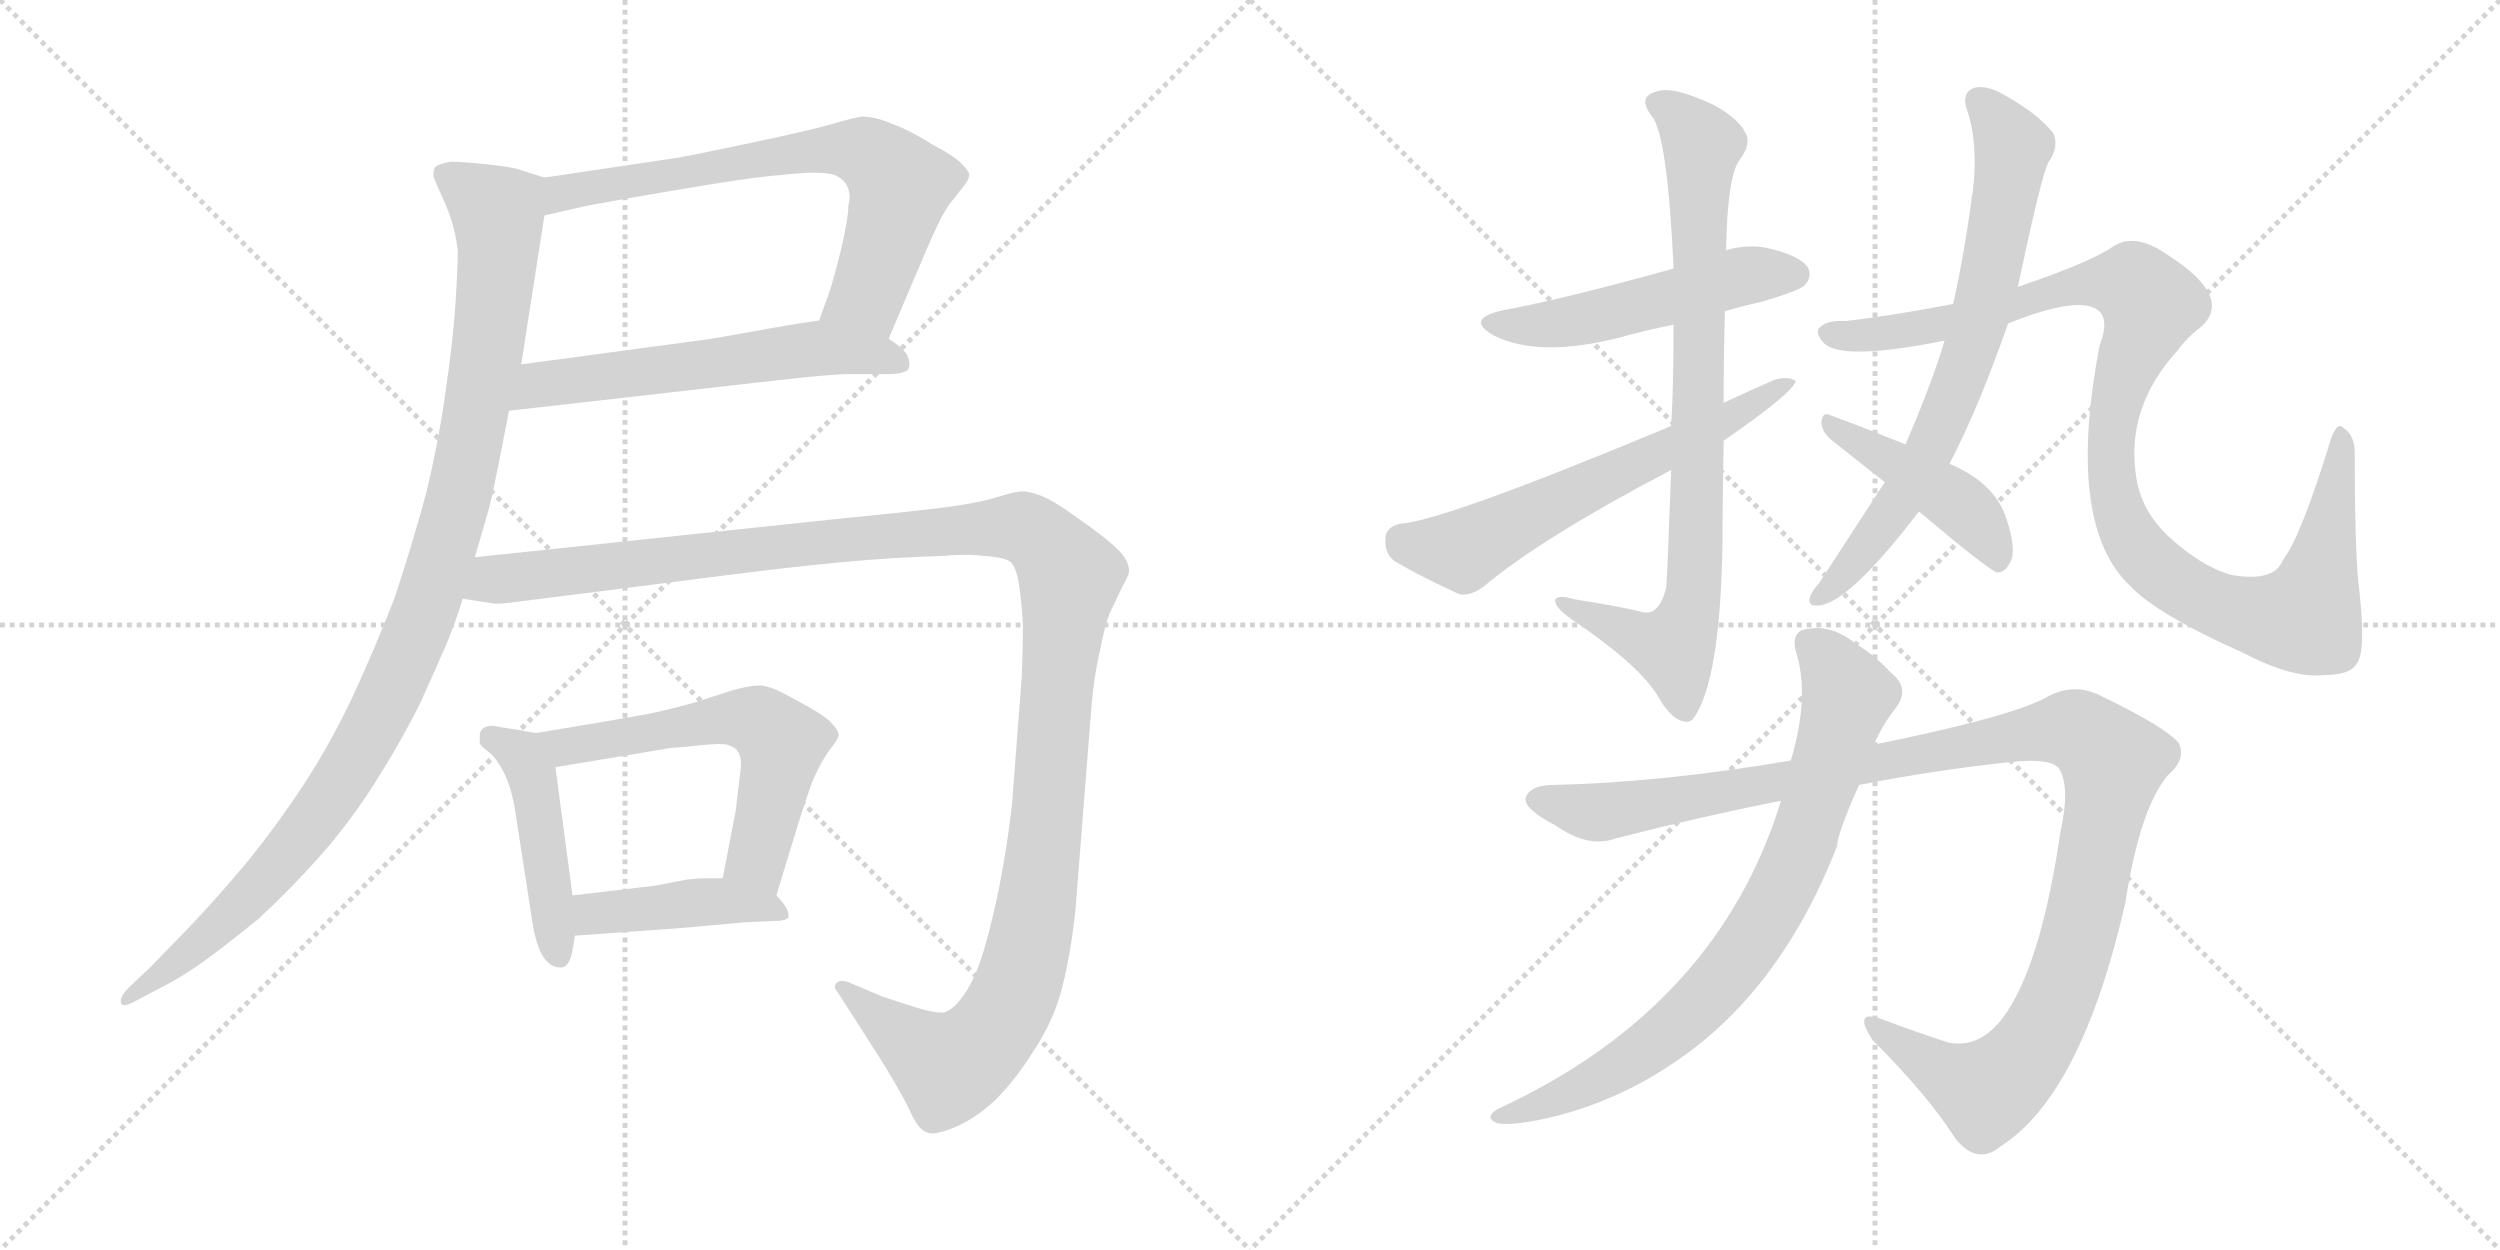 <svg version="1.1" viewBox="0 0 2048 1024" xmlns="http://www.w3.org/2000/svg">
  <g stroke="lightgray" stroke-dasharray="1,1" stroke-width="1" transform="scale(4, 4)">
    <line x1="0" y1="0" x2="256" y2="256"></line>
    <line x1="256" y1="0" x2="0" y2="256"></line>
    <line x1="128" y1="0" x2="128" y2="256"></line>
    <line x1="0" y1="128" x2="256" y2="128"></line>
    <line x1="256" y1="0" x2="512" y2="256"></line>
    <line x1="512" y1="0" x2="256" y2="256"></line>
    <line x1="384" y1="0" x2="384" y2="256"></line>
    <line x1="256" y1="128" x2="512" y2="128"></line>
  </g>
<g transform="scale(1, -1) translate(0, -850)">
   <style type="text/css">
    @keyframes keyframes0 {
      from {
       stroke: black;
       stroke-dashoffset: 690;
       stroke-width: 128;
       }
       69% {
       animation-timing-function: step-end;
       stroke: black;
       stroke-dashoffset: 0;
       stroke-width: 128;
       }
       to {
       stroke: black;
       stroke-width: 1024;
       }
       }
       #make-me-a-hanzi-animation-0 {
         animation: keyframes0 0.812s both;
         animation-delay: 0s;
         animation-timing-function: linear;
       }
    @keyframes keyframes1 {
      from {
       stroke: black;
       stroke-dashoffset: 581;
       stroke-width: 128;
       }
       65% {
       animation-timing-function: step-end;
       stroke: black;
       stroke-dashoffset: 0;
       stroke-width: 128;
       }
       to {
       stroke: black;
       stroke-width: 1024;
       }
       }
       #make-me-a-hanzi-animation-1 {
         animation: keyframes1 0.723s both;
         animation-delay: 0.812s;
         animation-timing-function: linear;
       }
    @keyframes keyframes2 {
      from {
       stroke: black;
       stroke-dashoffset: 1051;
       stroke-width: 128;
       }
       77% {
       animation-timing-function: step-end;
       stroke: black;
       stroke-dashoffset: 0;
       stroke-width: 128;
       }
       to {
       stroke: black;
       stroke-width: 1024;
       }
       }
       #make-me-a-hanzi-animation-2 {
         animation: keyframes2 1.105s both;
         animation-delay: 1.534s;
         animation-timing-function: linear;
       }
    @keyframes keyframes3 {
      from {
       stroke: black;
       stroke-dashoffset: 456;
       stroke-width: 128;
       }
       60% {
       animation-timing-function: step-end;
       stroke: black;
       stroke-dashoffset: 0;
       stroke-width: 128;
       }
       to {
       stroke: black;
       stroke-width: 1024;
       }
       }
       #make-me-a-hanzi-animation-3 {
         animation: keyframes3 0.621s both;
         animation-delay: 2.64s;
         animation-timing-function: linear;
       }
    @keyframes keyframes4 {
      from {
       stroke: black;
       stroke-dashoffset: 580;
       stroke-width: 128;
       }
       65% {
       animation-timing-function: step-end;
       stroke: black;
       stroke-dashoffset: 0;
       stroke-width: 128;
       }
       to {
       stroke: black;
       stroke-width: 1024;
       }
       }
       #make-me-a-hanzi-animation-4 {
         animation: keyframes4 0.722s both;
         animation-delay: 3.261s;
         animation-timing-function: linear;
       }
    @keyframes keyframes5 {
      from {
       stroke: black;
       stroke-dashoffset: 426;
       stroke-width: 128;
       }
       58% {
       animation-timing-function: step-end;
       stroke: black;
       stroke-dashoffset: 0;
       stroke-width: 128;
       }
       to {
       stroke: black;
       stroke-width: 1024;
       }
       }
       #make-me-a-hanzi-animation-5 {
         animation: keyframes5 0.597s both;
         animation-delay: 3.983s;
         animation-timing-function: linear;
       }
    @keyframes keyframes6 {
      from {
       stroke: black;
       stroke-dashoffset: 1307;
       stroke-width: 128;
       }
       81% {
       animation-timing-function: step-end;
       stroke: black;
       stroke-dashoffset: 0;
       stroke-width: 128;
       }
       to {
       stroke: black;
       stroke-width: 1024;
       }
       }
       #make-me-a-hanzi-animation-6 {
         animation: keyframes6 1.314s both;
         animation-delay: 4.579s;
         animation-timing-function: linear;
       }
    @keyframes keyframes7 {
      from {
       stroke: black;
       stroke-dashoffset: 506;
       stroke-width: 128;
       }
       62% {
       animation-timing-function: step-end;
       stroke: black;
       stroke-dashoffset: 0;
       stroke-width: 128;
       }
       to {
       stroke: black;
       stroke-width: 1024;
       }
       }
       #make-me-a-hanzi-animation-7 {
         animation: keyframes7 0.662s both;
         animation-delay: 5.893s;
         animation-timing-function: linear;
       }
    @keyframes keyframes8 {
      from {
       stroke: black;
       stroke-dashoffset: 820;
       stroke-width: 128;
       }
       73% {
       animation-timing-function: step-end;
       stroke: black;
       stroke-dashoffset: 0;
       stroke-width: 128;
       }
       to {
       stroke: black;
       stroke-width: 1024;
       }
       }
       #make-me-a-hanzi-animation-8 {
         animation: keyframes8 0.917s both;
         animation-delay: 6.555s;
         animation-timing-function: linear;
       }
    @keyframes keyframes9 {
      from {
       stroke: black;
       stroke-dashoffset: 610;
       stroke-width: 128;
       }
       67% {
       animation-timing-function: step-end;
       stroke: black;
       stroke-dashoffset: 0;
       stroke-width: 128;
       }
       to {
       stroke: black;
       stroke-width: 1024;
       }
       }
       #make-me-a-hanzi-animation-9 {
         animation: keyframes9 0.746s both;
         animation-delay: 7.472s;
         animation-timing-function: linear;
       }
    @keyframes keyframes10 {
      from {
       stroke: black;
       stroke-dashoffset: 711;
       stroke-width: 128;
       }
       70% {
       animation-timing-function: step-end;
       stroke: black;
       stroke-dashoffset: 0;
       stroke-width: 128;
       }
       to {
       stroke: black;
       stroke-width: 1024;
       }
       }
       #make-me-a-hanzi-animation-10 {
         animation: keyframes10 0.829s both;
         animation-delay: 8.219s;
         animation-timing-function: linear;
       }
    @keyframes keyframes11 {
      from {
       stroke: black;
       stroke-dashoffset: 1047;
       stroke-width: 128;
       }
       77% {
       animation-timing-function: step-end;
       stroke: black;
       stroke-dashoffset: 0;
       stroke-width: 128;
       }
       to {
       stroke: black;
       stroke-width: 1024;
       }
       }
       #make-me-a-hanzi-animation-11 {
         animation: keyframes11 1.102s both;
         animation-delay: 9.047s;
         animation-timing-function: linear;
       }
    @keyframes keyframes12 {
      from {
       stroke: black;
       stroke-dashoffset: 438;
       stroke-width: 128;
       }
       59% {
       animation-timing-function: step-end;
       stroke: black;
       stroke-dashoffset: 0;
       stroke-width: 128;
       }
       to {
       stroke: black;
       stroke-width: 1024;
       }
       }
       #make-me-a-hanzi-animation-12 {
         animation: keyframes12 0.606s both;
         animation-delay: 10.149s;
         animation-timing-function: linear;
       }
    @keyframes keyframes13 {
      from {
       stroke: black;
       stroke-dashoffset: 1146;
       stroke-width: 128;
       }
       79% {
       animation-timing-function: step-end;
       stroke: black;
       stroke-dashoffset: 0;
       stroke-width: 128;
       }
       to {
       stroke: black;
       stroke-width: 1024;
       }
       }
       #make-me-a-hanzi-animation-13 {
         animation: keyframes13 1.183s both;
         animation-delay: 10.756s;
         animation-timing-function: linear;
       }
    @keyframes keyframes14 {
      from {
       stroke: black;
       stroke-dashoffset: 782;
       stroke-width: 128;
       }
       72% {
       animation-timing-function: step-end;
       stroke: black;
       stroke-dashoffset: 0;
       stroke-width: 128;
       }
       to {
       stroke: black;
       stroke-width: 1024;
       }
       }
       #make-me-a-hanzi-animation-14 {
         animation: keyframes14 0.886s both;
         animation-delay: 11.938s;
         animation-timing-function: linear;
       }
</style>
<path d="M 728.0 572.5 L 759.0 645.5 Q 765.0 659.5 770.0 669.5 Q 775.0 679.5 780.0 685.5 L 791.0 699.5 Q 794.0 703.5 794.0 707.5 Q 793.0 710.5 788.0 715.5 Q 783.0 721.5 764.0 731.5 Q 745.0 743.5 731.0 748.5 Q 717.0 754.5 706.0 754.5 Q 699.0 753.5 682.0 748.5 Q 665.0 743.5 613.0 732.5 Q 561.0 721.5 553.0 720.5 L 446.0 704.5 C 416.0 700.5 417.0 666.5 446.0 673.5 L 481.0 681.5 Q 513.0 687.5 561.0 695.5 Q 609.0 703.5 628.0 705.5 Q 647.0 707.5 661.0 708.5 L 668.0 708.5 Q 679.0 708.5 684.0 706.5 Q 691.0 703.5 694.0 697.5 Q 696.0 693.5 696.0 688.5 Q 696.0 685.5 695.0 681.5 Q 695.0 671.5 689.0 645.5 Q 683.0 621.5 679.0 609.5 L 671.0 587.5 C 661.0 559.5 716.0 544.5 728.0 572.5 Z" fill="lightgray"></path> 
<path d="M 417.0 513.5 L 637.0 538.5 Q 681.0 543.5 695.0 543.5 L 726.0 543.5 Q 741.0 543.5 744.0 547.5 Q 745.0 549.5 745.0 551.5 Q 745.0 554.5 743.0 559.5 Q 739.0 565.5 728.0 572.5 C 704.0 590.5 701.0 592.5 671.0 587.5 L 645.0 583.5 L 583.0 572.5 L 427.0 551.5 C 397.0 547.5 387.0 510.5 417.0 513.5 Z" fill="lightgray"></path> 
<path d="M 446.0 704.5 L 424.0 711.5 Q 417.0 713.5 398.0 715.5 Q 378.0 717.5 369.0 717.5 Q 358.0 715.5 356.0 712.5 Q 355.0 709.5 355.0 705.5 Q 356.0 702.5 365.0 682.5 Q 373.0 663.5 375.0 644.5 Q 375.0 629.5 373.0 599.5 Q 371.0 569.5 365.0 529.5 Q 360.0 491.5 349.0 445.5 Q 337.0 401.5 323.0 359.5 Q 307.0 318.5 289.0 279.5 Q 271.0 241.5 249.0 207.5 Q 228.0 175.5 203.0 144.5 Q 177.0 113.5 156.0 91.5 L 123.0 57.5 L 106.0 41.5 Q 99.0 34.5 99.0 30.5 L 99.0 28.5 Q 100.0 26.5 102.0 26.5 Q 105.0 26.5 112.0 30.5 L 131.0 40.5 Q 149.0 49.5 167.0 62.5 Q 185.0 75.5 212.0 97.5 Q 238.0 121.5 262.0 148.5 Q 286.0 175.5 307.0 208.5 Q 328.0 241.5 344.0 273.5 Q 359.0 306.5 367.0 325.5 Q 375.0 345.5 379.0 359.5 L 389.0 393.5 L 400.0 431.5 Q 403.0 442.5 408.0 467.5 L 417.0 513.5 L 427.0 551.5 L 446.0 673.5 C 451.0 703.5 451.0 703.5 446.0 704.5 Z" fill="lightgray"></path> 
<path d="M 439.0 249.5 L 422.0 252.5 Q 408.0 254.5 404.0 255.5 Q 399.0 255.5 396.0 253.5 Q 393.0 251.5 393.0 247.5 L 393.0 241.5 Q 393.0 239.5 401.0 233.5 Q 408.0 227.5 414.0 214.5 Q 420.0 201.5 423.0 179.5 L 436.0 95.5 Q 437.0 87.5 440.0 77.5 Q 443.0 67.5 448.0 62.5 Q 453.0 57.5 458.0 57.5 L 461.0 57.5 Q 467.0 59.5 469.0 71.5 L 471.0 83.5 L 469.0 116.5 L 455.0 221.5 C 452.0 247.5 452.0 247.5 439.0 249.5 Z" fill="lightgray"></path> 
<path d="M 636.0 116.5 L 654.0 175.5 Q 663.0 203.5 665.0 208.5 Q 667.0 213.5 671.0 221.5 Q 675.0 229.5 681.0 237.5 Q 686.0 243.5 687.0 247.5 Q 687.0 251.5 683.0 255.5 Q 679.0 261.5 663.0 270.5 Q 647.0 279.5 639.0 283.5 Q 631.0 287.5 623.0 288.5 Q 614.0 288.5 600.0 284.5 L 569.0 274.5 Q 555.0 270.5 533.0 265.5 Q 511.0 261.5 499.0 259.5 L 439.0 249.5 C 409.0 244.5 425.0 216.5 455.0 221.5 L 551.0 237.5 Q 556.0 237.5 574.0 239.5 Q 583.0 240.5 589.0 240.5 Q 595.0 240.5 597.0 239.5 Q 603.0 237.5 605.0 233.5 Q 607.0 229.5 607.0 224.5 Q 607.0 220.5 605.0 205.5 Q 603.0 189.5 603.0 187.5 L 592.0 130.5 C 586.0 101.5 627.0 87.5 636.0 116.5 Z" fill="lightgray"></path> 
<path d="M 471.0 83.5 L 555.0 89.5 L 611.0 94.5 L 633.0 95.5 Q 644.0 95.5 646.0 98.5 L 646.0 100.5 Q 646.0 102.5 644.0 106.5 Q 641.0 111.5 636.0 116.5 C 623.0 130.5 622.0 130.5 592.0 130.5 L 576.0 130.5 Q 573.0 130.5 563.0 129.5 L 537.0 124.5 L 469.0 116.5 C 439.0 112.5 441.0 81.5 471.0 83.5 Z" fill="lightgray"></path> 
<path d="M 379.0 359.5 L 405.0 355.5 L 408.0 355.5 Q 414.0 355.5 435.0 358.5 L 491.0 365.5 L 585.0 377.5 Q 647.0 385.5 690.0 389.5 Q 733.0 393.5 771.0 394.5 Q 781.0 395.5 790.0 395.5 Q 799.0 395.5 807.0 394.5 Q 823.0 393.5 828.0 389.5 Q 833.0 384.5 835.0 369.5 Q 837.0 355.5 838.0 337.5 Q 838.0 320.5 837.0 295.5 L 829.0 190.5 Q 825.0 156.5 819.0 125.5 Q 813.0 95.5 806.0 71.5 Q 799.0 48.5 790.0 35.5 Q 781.0 22.5 773.0 20.5 L 771.0 20.5 Q 764.0 20.5 751.0 24.5 L 723.0 33.5 L 695.0 45.5 Q 692.0 46.5 690.0 46.5 Q 687.0 46.5 685.0 44.5 Q 684.0 43.5 684.0 41.5 Q 684.0 39.5 686.0 37.5 L 704.0 9.5 L 725.0 -23.5 Q 742.0 -51.5 747.0 -63.5 Q 753.0 -75.5 759.0 -77.5 Q 761.0 -78.5 764.0 -78.5 Q 770.0 -78.5 782.0 -73.5 Q 799.0 -66.5 816.0 -50.5 Q 832.0 -34.5 847.0 -10.5 Q 863.0 13.5 870.0 40.5 Q 877.0 67.5 881.0 104.5 L 894.0 269.5 Q 896.0 295.5 901.0 316.5 Q 905.0 337.5 909.0 347.5 L 919.0 368.5 Q 924.0 377.5 925.0 381.5 Q 925.0 391.5 915.0 400.5 Q 906.0 409.5 883.0 425.5 Q 861.0 441.5 851.0 444.5 Q 843.0 447.5 837.0 447.5 Q 832.0 447.5 816.0 442.5 Q 800.0 437.5 767.0 433.5 Q 733.0 429.5 682.0 424.5 L 389.0 393.5 C 359.0 390.5 349.0 363.5 379.0 359.5 Z" fill="lightgray"></path> 
<path d="M 1413.0 595.0 Q 1426.0 599.0 1444.0 603.0 Q 1474.0 612.0 1478.0 616.0 Q 1485.0 623.0 1481.0 631.0 Q 1474.0 641.0 1447.0 647.0 Q 1431.0 650.0 1414.0 645.0 L 1371.0 630.0 Q 1281.0 605.0 1232.0 596.0 Q 1199.0 589.0 1224.0 575.0 Q 1260.0 557.0 1325.0 573.0 Q 1346.0 579.0 1371.0 584.0 L 1413.0 595.0 Z" fill="lightgray"></path> 
<path d="M 1412.0 520.0 Q 1412.0 557.0 1413.0 595.0 L 1414.0 645.0 Q 1415.0 705.0 1425.0 719.0 Q 1435.0 732.0 1430.0 741.0 Q 1424.0 753.0 1404.0 764.0 Q 1370.0 780.0 1357.0 775.0 Q 1341.0 771.0 1353.0 755.0 Q 1366.0 740.0 1371.0 630.0 L 1371.0 584.0 Q 1371.0 533.0 1369.0 501.0 L 1369.0 465.0 Q 1366.0 380.0 1365.0 369.0 Q 1359.0 344.0 1344.0 349.0 Q 1328.0 353.0 1290.0 359.0 Q 1277.0 363.0 1274.0 359.0 Q 1273.0 353.0 1287.0 343.0 Q 1342.0 306.0 1358.0 280.0 Q 1367.0 264.0 1376.0 260.0 Q 1383.0 257.0 1387.0 261.0 Q 1409.0 291.0 1411.0 402.0 Q 1411.0 430.0 1412.0 489.0 L 1412.0 520.0 Z" fill="lightgray"></path> 
<path d="M 1412.0 489.0 Q 1470.0 529.0 1471.0 538.0 Q 1465.0 542.0 1454.0 539.0 Q 1433.0 530.0 1412.0 520.0 L 1369.0 501.0 Q 1182.0 423.0 1147.0 421.0 Q 1135.0 418.0 1135.0 409.0 Q 1134.0 396.0 1143.0 390.0 Q 1165.0 377.0 1196.0 363.0 Q 1206.0 362.0 1216.0 370.0 Q 1264.0 410.0 1369.0 465.0 L 1412.0 489.0 Z" fill="lightgray"></path> 
<path d="M 1597.0 470.0 Q 1621.0 516.0 1645.0 585.0 L 1653.0 615.0 Q 1672.0 705.0 1678.0 717.0 Q 1687.0 729.0 1682.0 741.0 Q 1669.0 757.0 1644.0 771.0 Q 1628.0 781.0 1617.0 778.0 Q 1607.0 774.0 1611.0 761.0 Q 1621.0 733.0 1616.0 692.0 Q 1615.0 689.0 1615.0 686.0 Q 1609.0 641.0 1600.0 601.0 L 1593.0 571.0 Q 1583.0 537.0 1561.0 486.0 L 1544.0 455.0 L 1490.0 372.0 Q 1486.0 368.0 1483.0 362.0 Q 1480.0 353.0 1489.0 354.0 Q 1513.0 354.0 1572.0 431.0 L 1597.0 470.0 Z" fill="lightgray"></path> 
<path d="M 1645.0 585.0 Q 1700.0 607.0 1717.0 597.0 Q 1729.0 590.0 1720.0 567.0 Q 1693.0 426.0 1741.0 374.0 L 1744.0 371.0 Q 1766.0 347.0 1838.0 315.0 Q 1878.0 294.0 1904.0 297.0 Q 1926.0 297.0 1931.0 307.0 Q 1938.0 317.0 1933.0 364.0 Q 1929.0 392.0 1929.0 479.0 Q 1929.0 494.0 1919.0 500.0 Q 1915.0 504.0 1910.0 492.0 Q 1885.0 410.0 1870.0 391.0 Q 1863.0 373.0 1828.0 379.0 Q 1803.0 386.0 1776.0 411.0 Q 1754.0 432.0 1750.0 459.0 Q 1741.0 516.0 1784.0 563.0 Q 1791.0 573.0 1804.0 583.0 Q 1829.0 607.0 1776.0 641.0 Q 1749.0 660.0 1731.0 648.0 Q 1712.0 635.0 1653.0 615.0 L 1600.0 601.0 Q 1554.0 592.0 1512.0 587.0 Q 1496.0 588.0 1490.0 581.0 Q 1487.0 577.0 1494.0 569.0 Q 1509.0 554.0 1593.0 571.0 L 1645.0 585.0 Z" fill="lightgray"></path> 
<path d="M 1572.0 431.0 Q 1629.0 383.0 1636.0 381.0 Q 1642.0 381.0 1646.0 388.0 Q 1653.0 398.0 1643.0 427.0 Q 1633.0 455.0 1597.0 470.0 L 1561.0 486.0 Q 1521.0 502.0 1499.0 510.0 Q 1493.0 513.0 1492.0 504.0 Q 1493.0 495.0 1501.0 489.0 L 1544.0 455.0 L 1572.0 431.0 Z" fill="lightgray"></path> 
<path d="M 1523.0 207.0 Q 1590.0 220.0 1650.0 226.0 Q 1681.0 229.0 1687.0 220.0 Q 1696.0 205.0 1688.0 169.0 Q 1673.0 67.0 1646.0 24.0 Q 1625.0 -10.0 1596.0 -4.0 Q 1568.0 5.0 1542.0 15.0 Q 1517.0 24.0 1534.0 -2.0 Q 1580.0 -48.0 1602.0 -83.0 Q 1620.0 -105.0 1639.0 -89.0 Q 1705.0 -47.0 1741.0 110.0 Q 1753.0 188.0 1776.0 215.0 Q 1791.0 228.0 1785.0 241.0 Q 1775.0 254.0 1719.0 281.0 Q 1697.0 291.0 1675.0 278.0 Q 1644.0 262.0 1535.0 240.0 L 1467.0 227.0 Q 1362.0 209.0 1273.0 207.0 Q 1254.0 207.0 1250.0 197.0 Q 1247.0 188.0 1274.0 174.0 Q 1301.0 155.0 1323.0 163.0 Q 1393.0 181.0 1459.0 194.0 L 1523.0 207.0 Z" fill="lightgray"></path> 
<path d="M 1459.0 194.0 Q 1407.0 25.0 1228.0 -58.0 Q 1215.0 -65.0 1226.0 -70.0 Q 1239.0 -73.0 1276.0 -64.0 Q 1325.0 -51.0 1366.0 -24.0 Q 1457.0 34.0 1505.0 157.0 Q 1505.0 167.0 1523.0 207.0 L 1535.0 240.0 Q 1542.0 256.0 1553.0 270.0 Q 1565.0 286.0 1550.0 298.0 Q 1535.0 314.0 1521.0 322.0 Q 1502.0 338.0 1482.0 335.0 Q 1467.0 334.0 1471.0 317.0 Q 1483.0 280.0 1467.0 227.0 L 1459.0 194.0 Z" fill="lightgray"></path> 
      <clipPath id="make-me-a-hanzi-clip-0">
      <path d="M 728.0 572.5 L 759.0 645.5 Q 765.0 659.5 770.0 669.5 Q 775.0 679.5 780.0 685.5 L 791.0 699.5 Q 794.0 703.5 794.0 707.5 Q 793.0 710.5 788.0 715.5 Q 783.0 721.5 764.0 731.5 Q 745.0 743.5 731.0 748.5 Q 717.0 754.5 706.0 754.5 Q 699.0 753.5 682.0 748.5 Q 665.0 743.5 613.0 732.5 Q 561.0 721.5 553.0 720.5 L 446.0 704.5 C 416.0 700.5 417.0 666.5 446.0 673.5 L 481.0 681.5 Q 513.0 687.5 561.0 695.5 Q 609.0 703.5 628.0 705.5 Q 647.0 707.5 661.0 708.5 L 668.0 708.5 Q 679.0 708.5 684.0 706.5 Q 691.0 703.5 694.0 697.5 Q 696.0 693.5 696.0 688.5 Q 696.0 685.5 695.0 681.5 Q 695.0 671.5 689.0 645.5 Q 683.0 621.5 679.0 609.5 L 671.0 587.5 C 661.0 559.5 716.0 544.5 728.0 572.5 Z" fill="lightgray"></path>
      </clipPath>
      <path clip-path="url(#make-me-a-hanzi-clip-0)" d="M 450.0 681.5 L 472.0 694.5 L 604.0 718.5 L 695.0 728.5 L 709.0 723.5 L 730.0 708.5 L 737.0 693.5 L 711.0 608.5 L 679.0 590.5 " fill="none" id="make-me-a-hanzi-animation-0" stroke-dasharray="562 1124" stroke-linecap="round"></path>

      <clipPath id="make-me-a-hanzi-clip-1">
      <path d="M 417.0 513.5 L 637.0 538.5 Q 681.0 543.5 695.0 543.5 L 726.0 543.5 Q 741.0 543.5 744.0 547.5 Q 745.0 549.5 745.0 551.5 Q 745.0 554.5 743.0 559.5 Q 739.0 565.5 728.0 572.5 C 704.0 590.5 701.0 592.5 671.0 587.5 L 645.0 583.5 L 583.0 572.5 L 427.0 551.5 C 397.0 547.5 387.0 510.5 417.0 513.5 Z" fill="lightgray"></path>
      </clipPath>
      <path clip-path="url(#make-me-a-hanzi-clip-1)" d="M 424.0 518.5 L 442.0 534.5 L 655.0 563.5 L 725.0 558.5 L 739.0 551.5 " fill="none" id="make-me-a-hanzi-animation-1" stroke-dasharray="453 906" stroke-linecap="round"></path>

      <clipPath id="make-me-a-hanzi-clip-2">
      <path d="M 446.0 704.5 L 424.0 711.5 Q 417.0 713.5 398.0 715.5 Q 378.0 717.5 369.0 717.5 Q 358.0 715.5 356.0 712.5 Q 355.0 709.5 355.0 705.5 Q 356.0 702.5 365.0 682.5 Q 373.0 663.5 375.0 644.5 Q 375.0 629.5 373.0 599.5 Q 371.0 569.5 365.0 529.5 Q 360.0 491.5 349.0 445.5 Q 337.0 401.5 323.0 359.5 Q 307.0 318.5 289.0 279.5 Q 271.0 241.5 249.0 207.5 Q 228.0 175.5 203.0 144.5 Q 177.0 113.5 156.0 91.5 L 123.0 57.5 L 106.0 41.5 Q 99.0 34.5 99.0 30.5 L 99.0 28.5 Q 100.0 26.5 102.0 26.5 Q 105.0 26.5 112.0 30.5 L 131.0 40.5 Q 149.0 49.5 167.0 62.5 Q 185.0 75.5 212.0 97.5 Q 238.0 121.5 262.0 148.5 Q 286.0 175.5 307.0 208.5 Q 328.0 241.5 344.0 273.5 Q 359.0 306.5 367.0 325.5 Q 375.0 345.5 379.0 359.5 L 389.0 393.5 L 400.0 431.5 Q 403.0 442.5 408.0 467.5 L 417.0 513.5 L 427.0 551.5 L 446.0 673.5 C 451.0 703.5 451.0 703.5 446.0 704.5 Z" fill="lightgray"></path>
      </clipPath>
      <path clip-path="url(#make-me-a-hanzi-clip-2)" d="M 365.0 707.5 L 402.0 681.5 L 408.0 655.5 L 387.0 495.5 L 345.0 341.5 L 312.0 266.5 L 259.0 179.5 L 195.0 105.5 L 102.0 29.5 " fill="none" id="make-me-a-hanzi-animation-2" stroke-dasharray="923 1846" stroke-linecap="round"></path>

      <clipPath id="make-me-a-hanzi-clip-3">
      <path d="M 439.0 249.5 L 422.0 252.5 Q 408.0 254.5 404.0 255.5 Q 399.0 255.5 396.0 253.5 Q 393.0 251.5 393.0 247.5 L 393.0 241.5 Q 393.0 239.5 401.0 233.5 Q 408.0 227.5 414.0 214.5 Q 420.0 201.5 423.0 179.5 L 436.0 95.5 Q 437.0 87.5 440.0 77.5 Q 443.0 67.5 448.0 62.5 Q 453.0 57.5 458.0 57.5 L 461.0 57.5 Q 467.0 59.5 469.0 71.5 L 471.0 83.5 L 469.0 116.5 L 455.0 221.5 C 452.0 247.5 452.0 247.5 439.0 249.5 Z" fill="lightgray"></path>
      </clipPath>
      <path clip-path="url(#make-me-a-hanzi-clip-3)" d="M 402.0 246.5 L 423.0 234.5 L 437.0 211.5 L 460.0 64.5 " fill="none" id="make-me-a-hanzi-animation-3" stroke-dasharray="328 656" stroke-linecap="round"></path>

      <clipPath id="make-me-a-hanzi-clip-4">
      <path d="M 636.0 116.5 L 654.0 175.5 Q 663.0 203.5 665.0 208.5 Q 667.0 213.5 671.0 221.5 Q 675.0 229.5 681.0 237.5 Q 686.0 243.5 687.0 247.5 Q 687.0 251.5 683.0 255.5 Q 679.0 261.5 663.0 270.5 Q 647.0 279.5 639.0 283.5 Q 631.0 287.5 623.0 288.5 Q 614.0 288.5 600.0 284.5 L 569.0 274.5 Q 555.0 270.5 533.0 265.5 Q 511.0 261.5 499.0 259.5 L 439.0 249.5 C 409.0 244.5 425.0 216.5 455.0 221.5 L 551.0 237.5 Q 556.0 237.5 574.0 239.5 Q 583.0 240.5 589.0 240.5 Q 595.0 240.5 597.0 239.5 Q 603.0 237.5 605.0 233.5 Q 607.0 229.5 607.0 224.5 Q 607.0 220.5 605.0 205.5 Q 603.0 189.5 603.0 187.5 L 592.0 130.5 C 586.0 101.5 627.0 87.5 636.0 116.5 Z" fill="lightgray"></path>
      </clipPath>
      <path clip-path="url(#make-me-a-hanzi-clip-4)" d="M 447.0 247.5 L 456.0 240.5 L 473.0 239.5 L 591.0 260.5 L 624.0 257.5 L 641.0 241.5 L 621.0 145.5 L 631.0 126.5 " fill="none" id="make-me-a-hanzi-animation-4" stroke-dasharray="452 904" stroke-linecap="round"></path>

      <clipPath id="make-me-a-hanzi-clip-5">
      <path d="M 471.0 83.5 L 555.0 89.5 L 611.0 94.5 L 633.0 95.5 Q 644.0 95.5 646.0 98.5 L 646.0 100.5 Q 646.0 102.5 644.0 106.5 Q 641.0 111.5 636.0 116.5 C 623.0 130.5 622.0 130.5 592.0 130.5 L 576.0 130.5 Q 573.0 130.5 563.0 129.5 L 537.0 124.5 L 469.0 116.5 C 439.0 112.5 441.0 81.5 471.0 83.5 Z" fill="lightgray"></path>
      </clipPath>
      <path clip-path="url(#make-me-a-hanzi-clip-5)" d="M 478.0 89.5 L 485.0 100.5 L 580.0 111.5 L 625.0 108.5 L 639.0 99.5 " fill="none" id="make-me-a-hanzi-animation-5" stroke-dasharray="298 596" stroke-linecap="round"></path>

      <clipPath id="make-me-a-hanzi-clip-6">
      <path d="M 379.0 359.5 L 405.0 355.5 L 408.0 355.5 Q 414.0 355.5 435.0 358.5 L 491.0 365.5 L 585.0 377.5 Q 647.0 385.5 690.0 389.5 Q 733.0 393.5 771.0 394.5 Q 781.0 395.5 790.0 395.5 Q 799.0 395.5 807.0 394.5 Q 823.0 393.5 828.0 389.5 Q 833.0 384.5 835.0 369.5 Q 837.0 355.5 838.0 337.5 Q 838.0 320.5 837.0 295.5 L 829.0 190.5 Q 825.0 156.5 819.0 125.5 Q 813.0 95.5 806.0 71.5 Q 799.0 48.5 790.0 35.5 Q 781.0 22.5 773.0 20.5 L 771.0 20.5 Q 764.0 20.5 751.0 24.5 L 723.0 33.5 L 695.0 45.5 Q 692.0 46.5 690.0 46.5 Q 687.0 46.5 685.0 44.5 Q 684.0 43.5 684.0 41.5 Q 684.0 39.5 686.0 37.5 L 704.0 9.5 L 725.0 -23.5 Q 742.0 -51.5 747.0 -63.5 Q 753.0 -75.5 759.0 -77.5 Q 761.0 -78.5 764.0 -78.5 Q 770.0 -78.5 782.0 -73.5 Q 799.0 -66.5 816.0 -50.5 Q 832.0 -34.5 847.0 -10.5 Q 863.0 13.5 870.0 40.5 Q 877.0 67.5 881.0 104.5 L 894.0 269.5 Q 896.0 295.5 901.0 316.5 Q 905.0 337.5 909.0 347.5 L 919.0 368.5 Q 924.0 377.5 925.0 381.5 Q 925.0 391.5 915.0 400.5 Q 906.0 409.5 883.0 425.5 Q 861.0 441.5 851.0 444.5 Q 843.0 447.5 837.0 447.5 Q 832.0 447.5 816.0 442.5 Q 800.0 437.5 767.0 433.5 Q 733.0 429.5 682.0 424.5 L 389.0 393.5 C 359.0 390.5 349.0 363.5 379.0 359.5 Z" fill="lightgray"></path>
      </clipPath>
      <path clip-path="url(#make-me-a-hanzi-clip-6)" d="M 386.0 363.5 L 407.0 375.5 L 692.0 408.5 L 830.0 418.5 L 859.0 402.5 L 877.0 378.5 L 854.0 144.5 L 830.0 33.5 L 805.0 -4.5 L 777.0 -24.5 L 689.0 41.5 " fill="none" id="make-me-a-hanzi-animation-6" stroke-dasharray="1179 2358" stroke-linecap="round"></path>

      <clipPath id="make-me-a-hanzi-clip-7">
      <path d="M 1413.0 595.0 Q 1426.0 599.0 1444.0 603.0 Q 1474.0 612.0 1478.0 616.0 Q 1485.0 623.0 1481.0 631.0 Q 1474.0 641.0 1447.0 647.0 Q 1431.0 650.0 1414.0 645.0 L 1371.0 630.0 Q 1281.0 605.0 1232.0 596.0 Q 1199.0 589.0 1224.0 575.0 Q 1260.0 557.0 1325.0 573.0 Q 1346.0 579.0 1371.0 584.0 L 1413.0 595.0 Z" fill="lightgray"></path>
      </clipPath>
      <path clip-path="url(#make-me-a-hanzi-clip-7)" d="M 1225.0 587.0 L 1244.0 583.0 L 1296.0 588.0 L 1425.0 623.0 L 1470.0 625.0 " fill="none" id="make-me-a-hanzi-animation-7" stroke-dasharray="378 756" stroke-linecap="round"></path>

      <clipPath id="make-me-a-hanzi-clip-8">
      <path d="M 1412.0 520.0 Q 1412.0 557.0 1413.0 595.0 L 1414.0 645.0 Q 1415.0 705.0 1425.0 719.0 Q 1435.0 732.0 1430.0 741.0 Q 1424.0 753.0 1404.0 764.0 Q 1370.0 780.0 1357.0 775.0 Q 1341.0 771.0 1353.0 755.0 Q 1366.0 740.0 1371.0 630.0 L 1371.0 584.0 Q 1371.0 533.0 1369.0 501.0 L 1369.0 465.0 Q 1366.0 380.0 1365.0 369.0 Q 1359.0 344.0 1344.0 349.0 Q 1328.0 353.0 1290.0 359.0 Q 1277.0 363.0 1274.0 359.0 Q 1273.0 353.0 1287.0 343.0 Q 1342.0 306.0 1358.0 280.0 Q 1367.0 264.0 1376.0 260.0 Q 1383.0 257.0 1387.0 261.0 Q 1409.0 291.0 1411.0 402.0 Q 1411.0 430.0 1412.0 489.0 L 1412.0 520.0 Z" fill="lightgray"></path>
      </clipPath>
      <path clip-path="url(#make-me-a-hanzi-clip-8)" d="M 1358.0 764.0 L 1377.0 753.0 L 1394.0 729.0 L 1389.0 369.0 L 1371.0 320.0 L 1278.0 357.0 " fill="none" id="make-me-a-hanzi-animation-8" stroke-dasharray="692 1384" stroke-linecap="round"></path>

      <clipPath id="make-me-a-hanzi-clip-9">
      <path d="M 1412.0 489.0 Q 1470.0 529.0 1471.0 538.0 Q 1465.0 542.0 1454.0 539.0 Q 1433.0 530.0 1412.0 520.0 L 1369.0 501.0 Q 1182.0 423.0 1147.0 421.0 Q 1135.0 418.0 1135.0 409.0 Q 1134.0 396.0 1143.0 390.0 Q 1165.0 377.0 1196.0 363.0 Q 1206.0 362.0 1216.0 370.0 Q 1264.0 410.0 1369.0 465.0 L 1412.0 489.0 Z" fill="lightgray"></path>
      </clipPath>
      <path clip-path="url(#make-me-a-hanzi-clip-9)" d="M 1148.0 408.0 L 1198.0 399.0 L 1339.0 472.0 L 1417.0 505.0 L 1467.0 537.0 " fill="none" id="make-me-a-hanzi-animation-9" stroke-dasharray="482 964" stroke-linecap="round"></path>

      <clipPath id="make-me-a-hanzi-clip-10">
      <path d="M 1597.0 470.0 Q 1621.0 516.0 1645.0 585.0 L 1653.0 615.0 Q 1672.0 705.0 1678.0 717.0 Q 1687.0 729.0 1682.0 741.0 Q 1669.0 757.0 1644.0 771.0 Q 1628.0 781.0 1617.0 778.0 Q 1607.0 774.0 1611.0 761.0 Q 1621.0 733.0 1616.0 692.0 Q 1615.0 689.0 1615.0 686.0 Q 1609.0 641.0 1600.0 601.0 L 1593.0 571.0 Q 1583.0 537.0 1561.0 486.0 L 1544.0 455.0 L 1490.0 372.0 Q 1486.0 368.0 1483.0 362.0 Q 1480.0 353.0 1489.0 354.0 Q 1513.0 354.0 1572.0 431.0 L 1597.0 470.0 Z" fill="lightgray"></path>
      </clipPath>
      <path clip-path="url(#make-me-a-hanzi-clip-10)" d="M 1621.0 767.0 L 1649.0 730.0 L 1616.0 567.0 L 1594.0 509.0 L 1552.0 432.0 L 1491.0 362.0 " fill="none" id="make-me-a-hanzi-animation-10" stroke-dasharray="583 1166" stroke-linecap="round"></path>

      <clipPath id="make-me-a-hanzi-clip-11">
      <path d="M 1645.0 585.0 Q 1700.0 607.0 1717.0 597.0 Q 1729.0 590.0 1720.0 567.0 Q 1693.0 426.0 1741.0 374.0 L 1744.0 371.0 Q 1766.0 347.0 1838.0 315.0 Q 1878.0 294.0 1904.0 297.0 Q 1926.0 297.0 1931.0 307.0 Q 1938.0 317.0 1933.0 364.0 Q 1929.0 392.0 1929.0 479.0 Q 1929.0 494.0 1919.0 500.0 Q 1915.0 504.0 1910.0 492.0 Q 1885.0 410.0 1870.0 391.0 Q 1863.0 373.0 1828.0 379.0 Q 1803.0 386.0 1776.0 411.0 Q 1754.0 432.0 1750.0 459.0 Q 1741.0 516.0 1784.0 563.0 Q 1791.0 573.0 1804.0 583.0 Q 1829.0 607.0 1776.0 641.0 Q 1749.0 660.0 1731.0 648.0 Q 1712.0 635.0 1653.0 615.0 L 1600.0 601.0 Q 1554.0 592.0 1512.0 587.0 Q 1496.0 588.0 1490.0 581.0 Q 1487.0 577.0 1494.0 569.0 Q 1509.0 554.0 1593.0 571.0 L 1645.0 585.0 Z" fill="lightgray"></path>
      </clipPath>
      <path clip-path="url(#make-me-a-hanzi-clip-11)" d="M 1498.0 577.0 L 1559.0 578.0 L 1651.0 599.0 L 1684.0 613.0 L 1748.0 616.0 L 1762.0 601.0 L 1736.0 533.0 L 1729.0 497.0 L 1737.0 426.0 L 1772.0 380.0 L 1805.0 359.0 L 1841.0 347.0 L 1889.0 344.0 L 1908.0 414.0 L 1918.0 492.0 " fill="none" id="make-me-a-hanzi-animation-11" stroke-dasharray="919 1838" stroke-linecap="round"></path>

      <clipPath id="make-me-a-hanzi-clip-12">
      <path d="M 1572.0 431.0 Q 1629.0 383.0 1636.0 381.0 Q 1642.0 381.0 1646.0 388.0 Q 1653.0 398.0 1643.0 427.0 Q 1633.0 455.0 1597.0 470.0 L 1561.0 486.0 Q 1521.0 502.0 1499.0 510.0 Q 1493.0 513.0 1492.0 504.0 Q 1493.0 495.0 1501.0 489.0 L 1544.0 455.0 L 1572.0 431.0 Z" fill="lightgray"></path>
      </clipPath>
      <path clip-path="url(#make-me-a-hanzi-clip-12)" d="M 1500.0 502.0 L 1605.0 437.0 L 1627.0 413.0 L 1638.0 389.0 " fill="none" id="make-me-a-hanzi-animation-12" stroke-dasharray="310 620" stroke-linecap="round"></path>

      <clipPath id="make-me-a-hanzi-clip-13">
      <path d="M 1523.0 207.0 Q 1590.0 220.0 1650.0 226.0 Q 1681.0 229.0 1687.0 220.0 Q 1696.0 205.0 1688.0 169.0 Q 1673.0 67.0 1646.0 24.0 Q 1625.0 -10.0 1596.0 -4.0 Q 1568.0 5.0 1542.0 15.0 Q 1517.0 24.0 1534.0 -2.0 Q 1580.0 -48.0 1602.0 -83.0 Q 1620.0 -105.0 1639.0 -89.0 Q 1705.0 -47.0 1741.0 110.0 Q 1753.0 188.0 1776.0 215.0 Q 1791.0 228.0 1785.0 241.0 Q 1775.0 254.0 1719.0 281.0 Q 1697.0 291.0 1675.0 278.0 Q 1644.0 262.0 1535.0 240.0 L 1467.0 227.0 Q 1362.0 209.0 1273.0 207.0 Q 1254.0 207.0 1250.0 197.0 Q 1247.0 188.0 1274.0 174.0 Q 1301.0 155.0 1323.0 163.0 Q 1393.0 181.0 1459.0 194.0 L 1523.0 207.0 Z" fill="lightgray"></path>
      </clipPath>
      <path clip-path="url(#make-me-a-hanzi-clip-13)" d="M 1259.0 195.0 L 1301.0 185.0 L 1325.0 186.0 L 1673.0 251.0 L 1694.0 253.0 L 1714.0 245.0 L 1731.0 220.0 L 1709.0 106.0 L 1686.0 32.0 L 1656.0 -20.0 L 1624.0 -43.0 L 1535.0 8.0 " fill="none" id="make-me-a-hanzi-animation-13" stroke-dasharray="1018 2036" stroke-linecap="round"></path>

      <clipPath id="make-me-a-hanzi-clip-14">
      <path d="M 1459.0 194.0 Q 1407.0 25.0 1228.0 -58.0 Q 1215.0 -65.0 1226.0 -70.0 Q 1239.0 -73.0 1276.0 -64.0 Q 1325.0 -51.0 1366.0 -24.0 Q 1457.0 34.0 1505.0 157.0 Q 1505.0 167.0 1523.0 207.0 L 1535.0 240.0 Q 1542.0 256.0 1553.0 270.0 Q 1565.0 286.0 1550.0 298.0 Q 1535.0 314.0 1521.0 322.0 Q 1502.0 338.0 1482.0 335.0 Q 1467.0 334.0 1471.0 317.0 Q 1483.0 280.0 1467.0 227.0 L 1459.0 194.0 Z" fill="lightgray"></path>
      </clipPath>
      <path clip-path="url(#make-me-a-hanzi-clip-14)" d="M 1482.0 323.0 L 1501.0 305.0 L 1514.0 280.0 L 1477.0 159.0 L 1434.0 78.0 L 1380.0 16.0 L 1327.0 -24.0 L 1265.0 -55.0 L 1231.0 -65.0 " fill="none" id="make-me-a-hanzi-animation-14" stroke-dasharray="654 1308" stroke-linecap="round"></path>

</g>
</svg>
